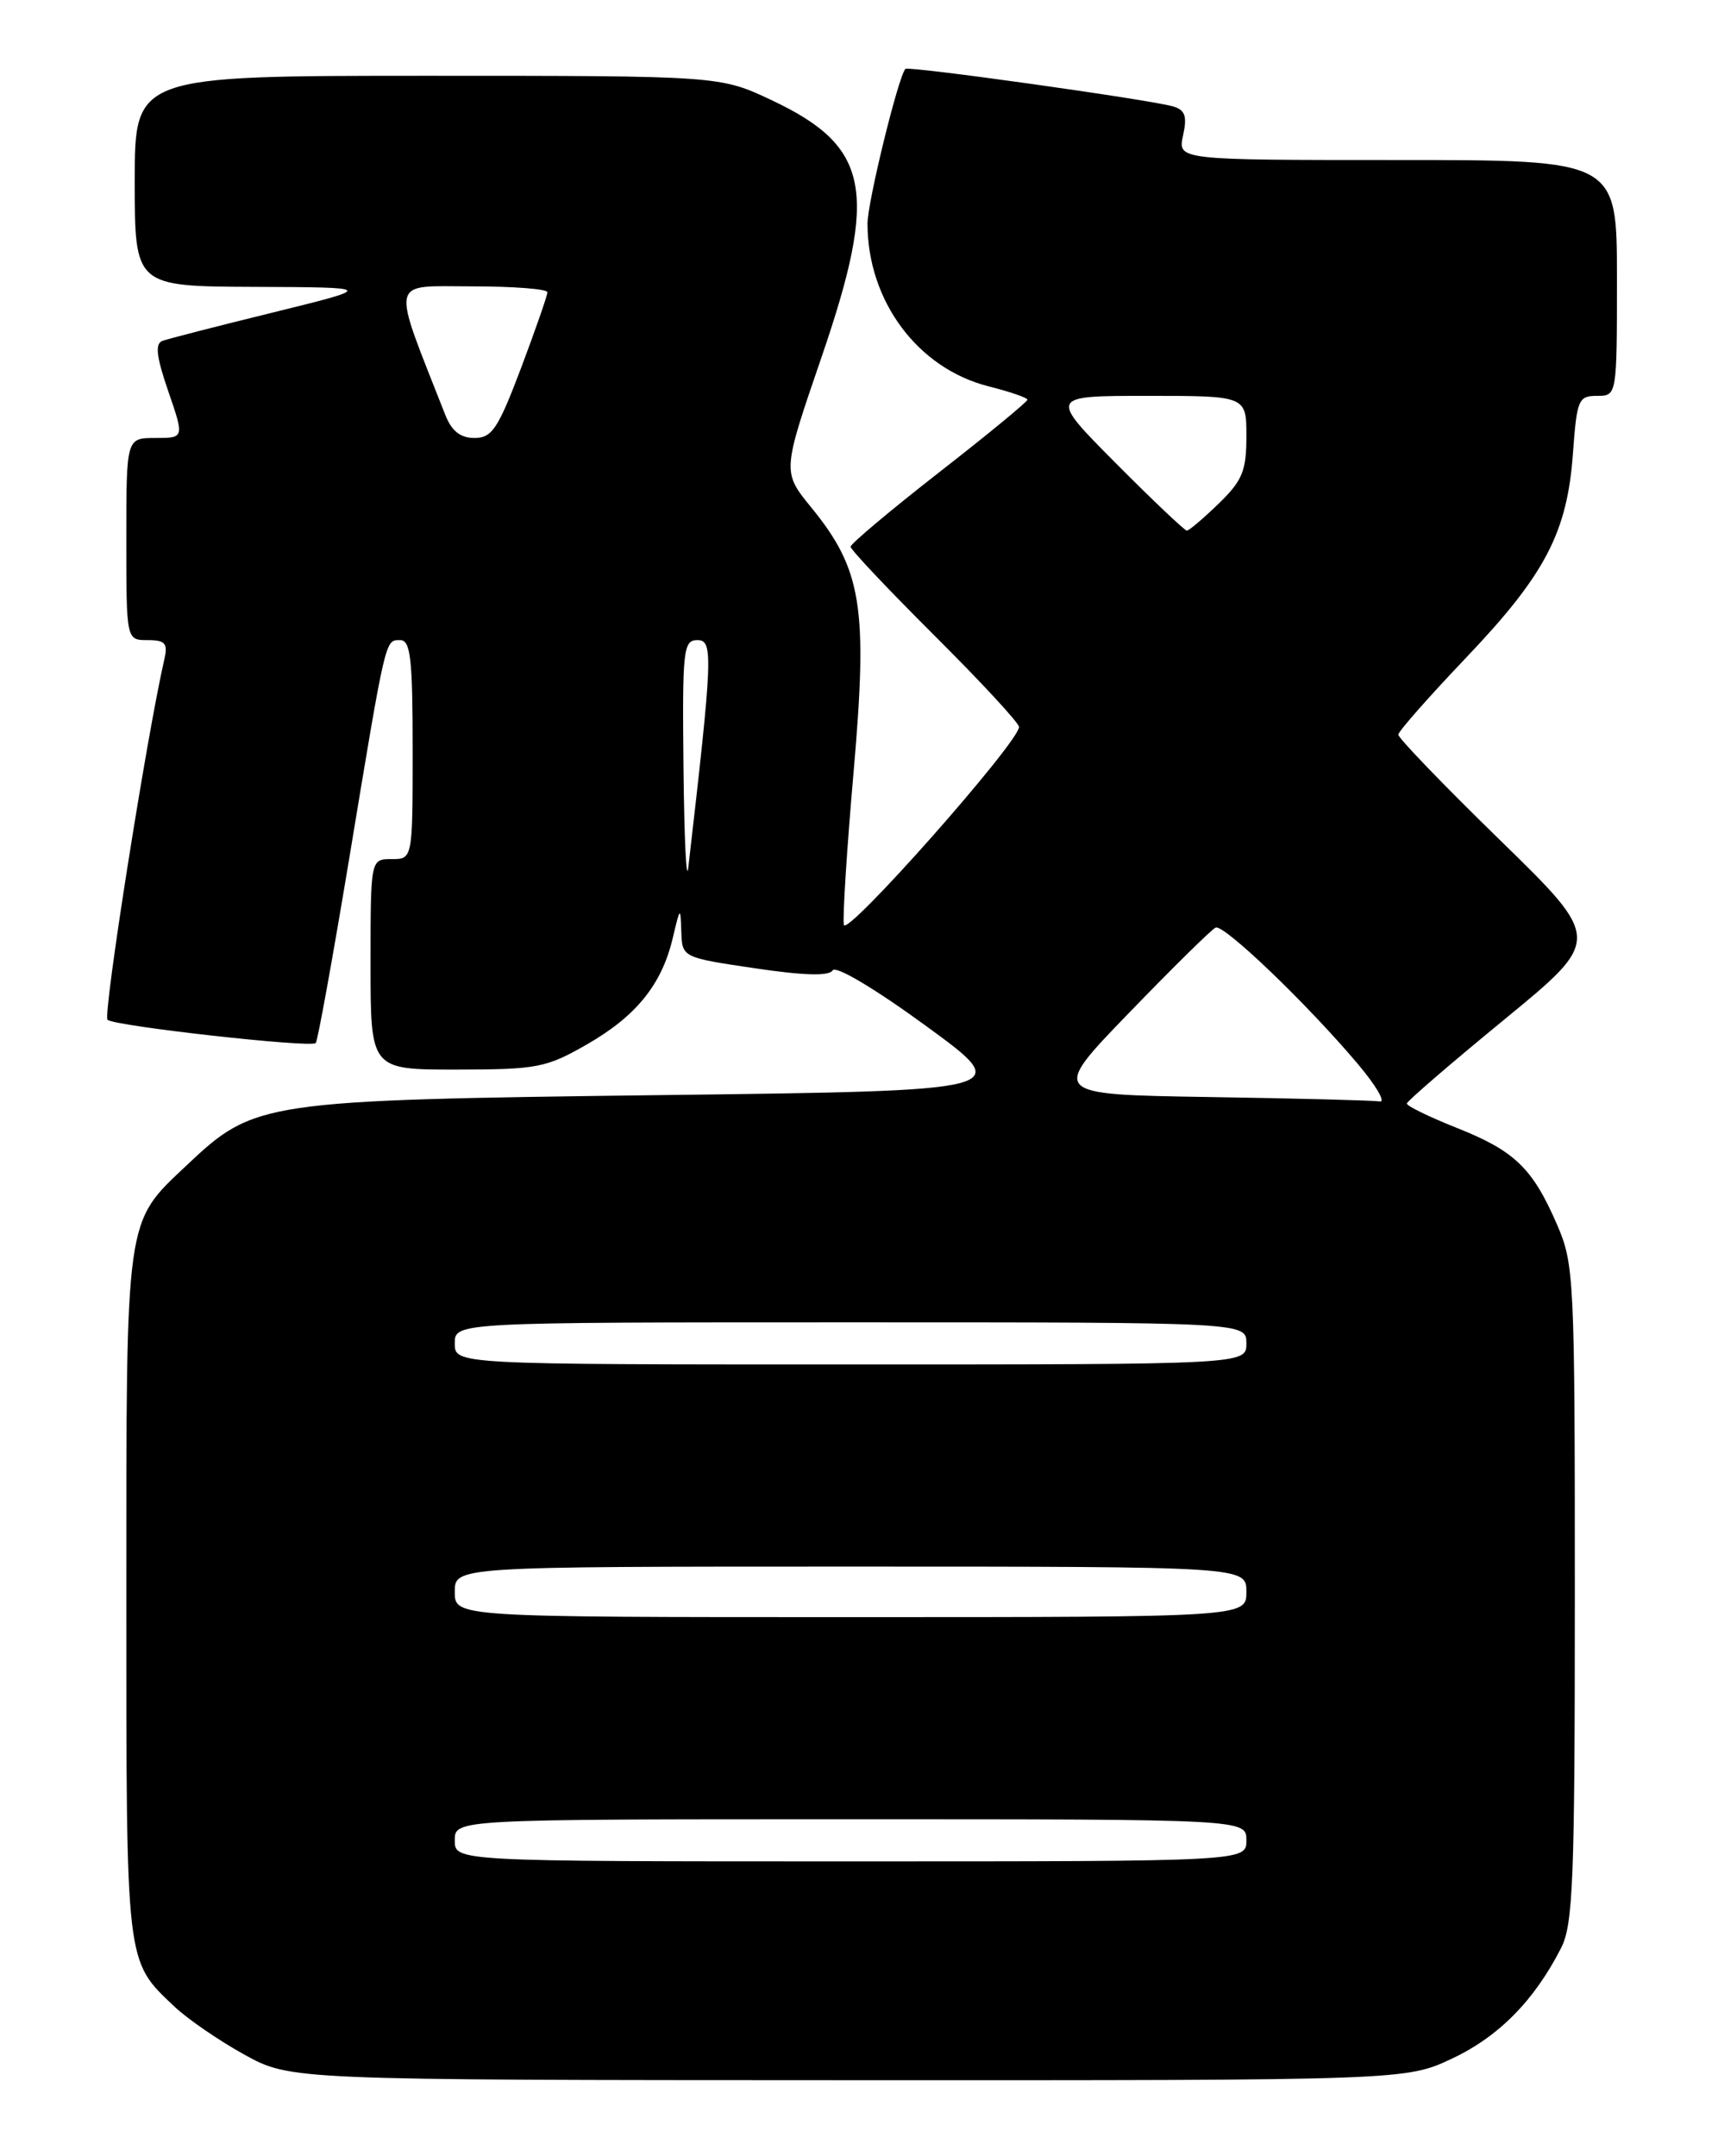 <?xml version="1.0" encoding="UTF-8" standalone="no"?>
<!DOCTYPE svg PUBLIC "-//W3C//DTD SVG 1.1//EN" "http://www.w3.org/Graphics/SVG/1.1/DTD/svg11.dtd" >
<svg xmlns="http://www.w3.org/2000/svg" xmlns:xlink="http://www.w3.org/1999/xlink" version="1.1" viewBox="0 0 204 256">
 <g >
 <path fill="currentColor"
d=" M 172.49 244.38 C 177.99 241.77 182.19 237.51 185.36 231.30 C 186.80 228.50 187.00 223.25 187.00 189.18 C 187.00 151.72 186.92 150.07 184.88 145.38 C 181.97 138.67 179.85 136.64 172.95 133.90 C 169.68 132.60 167.02 131.30 167.05 131.02 C 167.08 130.73 172.31 126.23 178.66 121.02 C 190.21 111.54 190.21 111.54 178.11 99.74 C 171.45 93.25 166.02 87.62 166.04 87.22 C 166.06 86.82 169.72 82.67 174.17 78.00 C 183.51 68.18 186.11 63.19 186.78 53.77 C 187.24 47.45 187.43 47.00 189.63 47.00 C 192.00 47.00 192.00 47.00 192.00 33.00 C 192.00 19.00 192.00 19.00 165.92 19.00 C 139.84 19.00 139.84 19.00 140.48 16.09 C 140.98 13.80 140.73 13.06 139.31 12.64 C 136.61 11.84 107.85 7.81 107.51 8.18 C 106.66 9.10 103.00 24.05 103.01 26.56 C 103.02 35.75 108.98 43.75 117.39 45.87 C 119.92 46.51 122.00 47.22 122.00 47.46 C 122.00 47.70 117.28 51.59 111.50 56.09 C 105.72 60.60 101.00 64.57 101.00 64.91 C 101.00 65.26 105.50 70.02 111.00 75.50 C 116.50 80.98 121.00 85.84 121.00 86.31 C 121.00 88.12 100.49 111.30 100.20 109.81 C 100.04 108.97 100.56 100.74 101.37 91.52 C 103.06 72.09 102.34 67.62 96.34 60.26 C 92.88 56.02 92.88 56.02 97.56 42.38 C 104.31 22.67 103.30 17.42 91.68 11.92 C 85.50 9.00 85.50 9.00 50.75 9.00 C 16.00 9.00 16.00 9.00 16.00 21.50 C 16.00 34.00 16.00 34.00 30.25 34.06 C 44.50 34.12 44.50 34.12 32.50 37.08 C 25.90 38.70 19.95 40.23 19.29 40.47 C 18.39 40.80 18.56 42.33 19.98 46.45 C 21.89 52.00 21.89 52.00 18.45 52.00 C 15.00 52.00 15.00 52.00 15.00 64.00 C 15.00 76.00 15.00 76.00 17.52 76.00 C 19.62 76.00 19.95 76.38 19.52 78.25 C 17.42 87.39 12.19 120.57 12.77 121.08 C 13.64 121.83 36.90 124.43 37.49 123.84 C 37.72 123.62 39.50 113.77 41.46 101.97 C 45.85 75.45 45.72 76.00 47.52 76.00 C 48.75 76.00 49.00 78.19 49.00 89.00 C 49.00 102.00 49.00 102.00 46.50 102.00 C 44.00 102.00 44.00 102.00 44.00 114.50 C 44.00 127.00 44.00 127.00 54.25 126.99 C 63.77 126.98 64.87 126.77 69.66 124.02 C 75.56 120.64 78.59 116.88 79.89 111.35 C 80.77 107.64 80.80 107.62 80.90 110.59 C 81.00 113.68 81.00 113.68 89.62 114.96 C 95.49 115.83 98.44 115.91 98.87 115.21 C 99.24 114.61 103.91 117.39 110.00 121.84 C 120.50 129.50 120.50 129.50 78.50 130.02 C 31.01 130.62 30.23 130.73 22.14 138.38 C 14.83 145.27 15.00 144.08 15.00 189.52 C 15.00 233.55 14.90 232.73 20.67 238.20 C 22.23 239.69 25.99 242.27 29.01 243.94 C 34.50 246.96 34.50 246.96 100.72 246.98 C 166.95 247.00 166.95 247.00 172.49 244.38 Z  M 54.00 218.50 C 54.00 216.00 54.00 216.00 101.00 216.00 C 148.00 216.00 148.00 216.00 148.00 218.50 C 148.00 221.00 148.00 221.00 101.00 221.00 C 54.00 221.00 54.00 221.00 54.00 218.50 Z  M 54.00 189.00 C 54.00 186.00 54.00 186.00 101.00 186.00 C 148.00 186.00 148.00 186.00 148.00 189.00 C 148.00 192.00 148.00 192.00 101.00 192.00 C 54.00 192.00 54.00 192.00 54.00 189.00 Z  M 54.00 159.50 C 54.00 157.00 54.00 157.00 101.00 157.00 C 148.00 157.00 148.00 157.00 148.00 159.50 C 148.00 162.00 148.00 162.00 101.00 162.00 C 54.00 162.00 54.00 162.00 54.00 159.50 Z  M 143.59 130.25 C 124.68 129.95 124.68 129.95 134.09 120.23 C 139.26 114.88 143.88 110.33 144.35 110.13 C 145.32 109.71 155.17 119.15 161.17 126.25 C 163.38 128.86 164.58 130.90 163.84 130.77 C 163.10 130.65 153.99 130.41 143.59 130.25 Z  M 81.16 91.25 C 81.01 77.11 81.13 76.00 82.82 76.00 C 84.71 76.00 84.63 77.88 81.73 103.00 C 81.50 104.92 81.25 99.64 81.16 91.25 Z  M 132.50 55.00 C 124.55 47.00 124.55 47.00 136.27 47.00 C 148.00 47.00 148.00 47.00 148.00 51.80 C 148.00 55.92 147.53 57.06 144.70 59.80 C 142.89 61.56 141.19 63.00 140.93 63.00 C 140.67 63.00 136.87 59.40 132.50 55.00 Z  M 52.87 49.25 C 46.39 32.76 46.14 34.00 56.01 34.00 C 60.95 34.00 65.00 34.31 65.00 34.70 C 65.00 35.08 63.59 39.13 61.87 43.70 C 59.14 50.91 58.42 52.00 56.34 52.00 C 54.66 52.00 53.63 51.18 52.87 49.25 Z "/>
</g>
</svg>